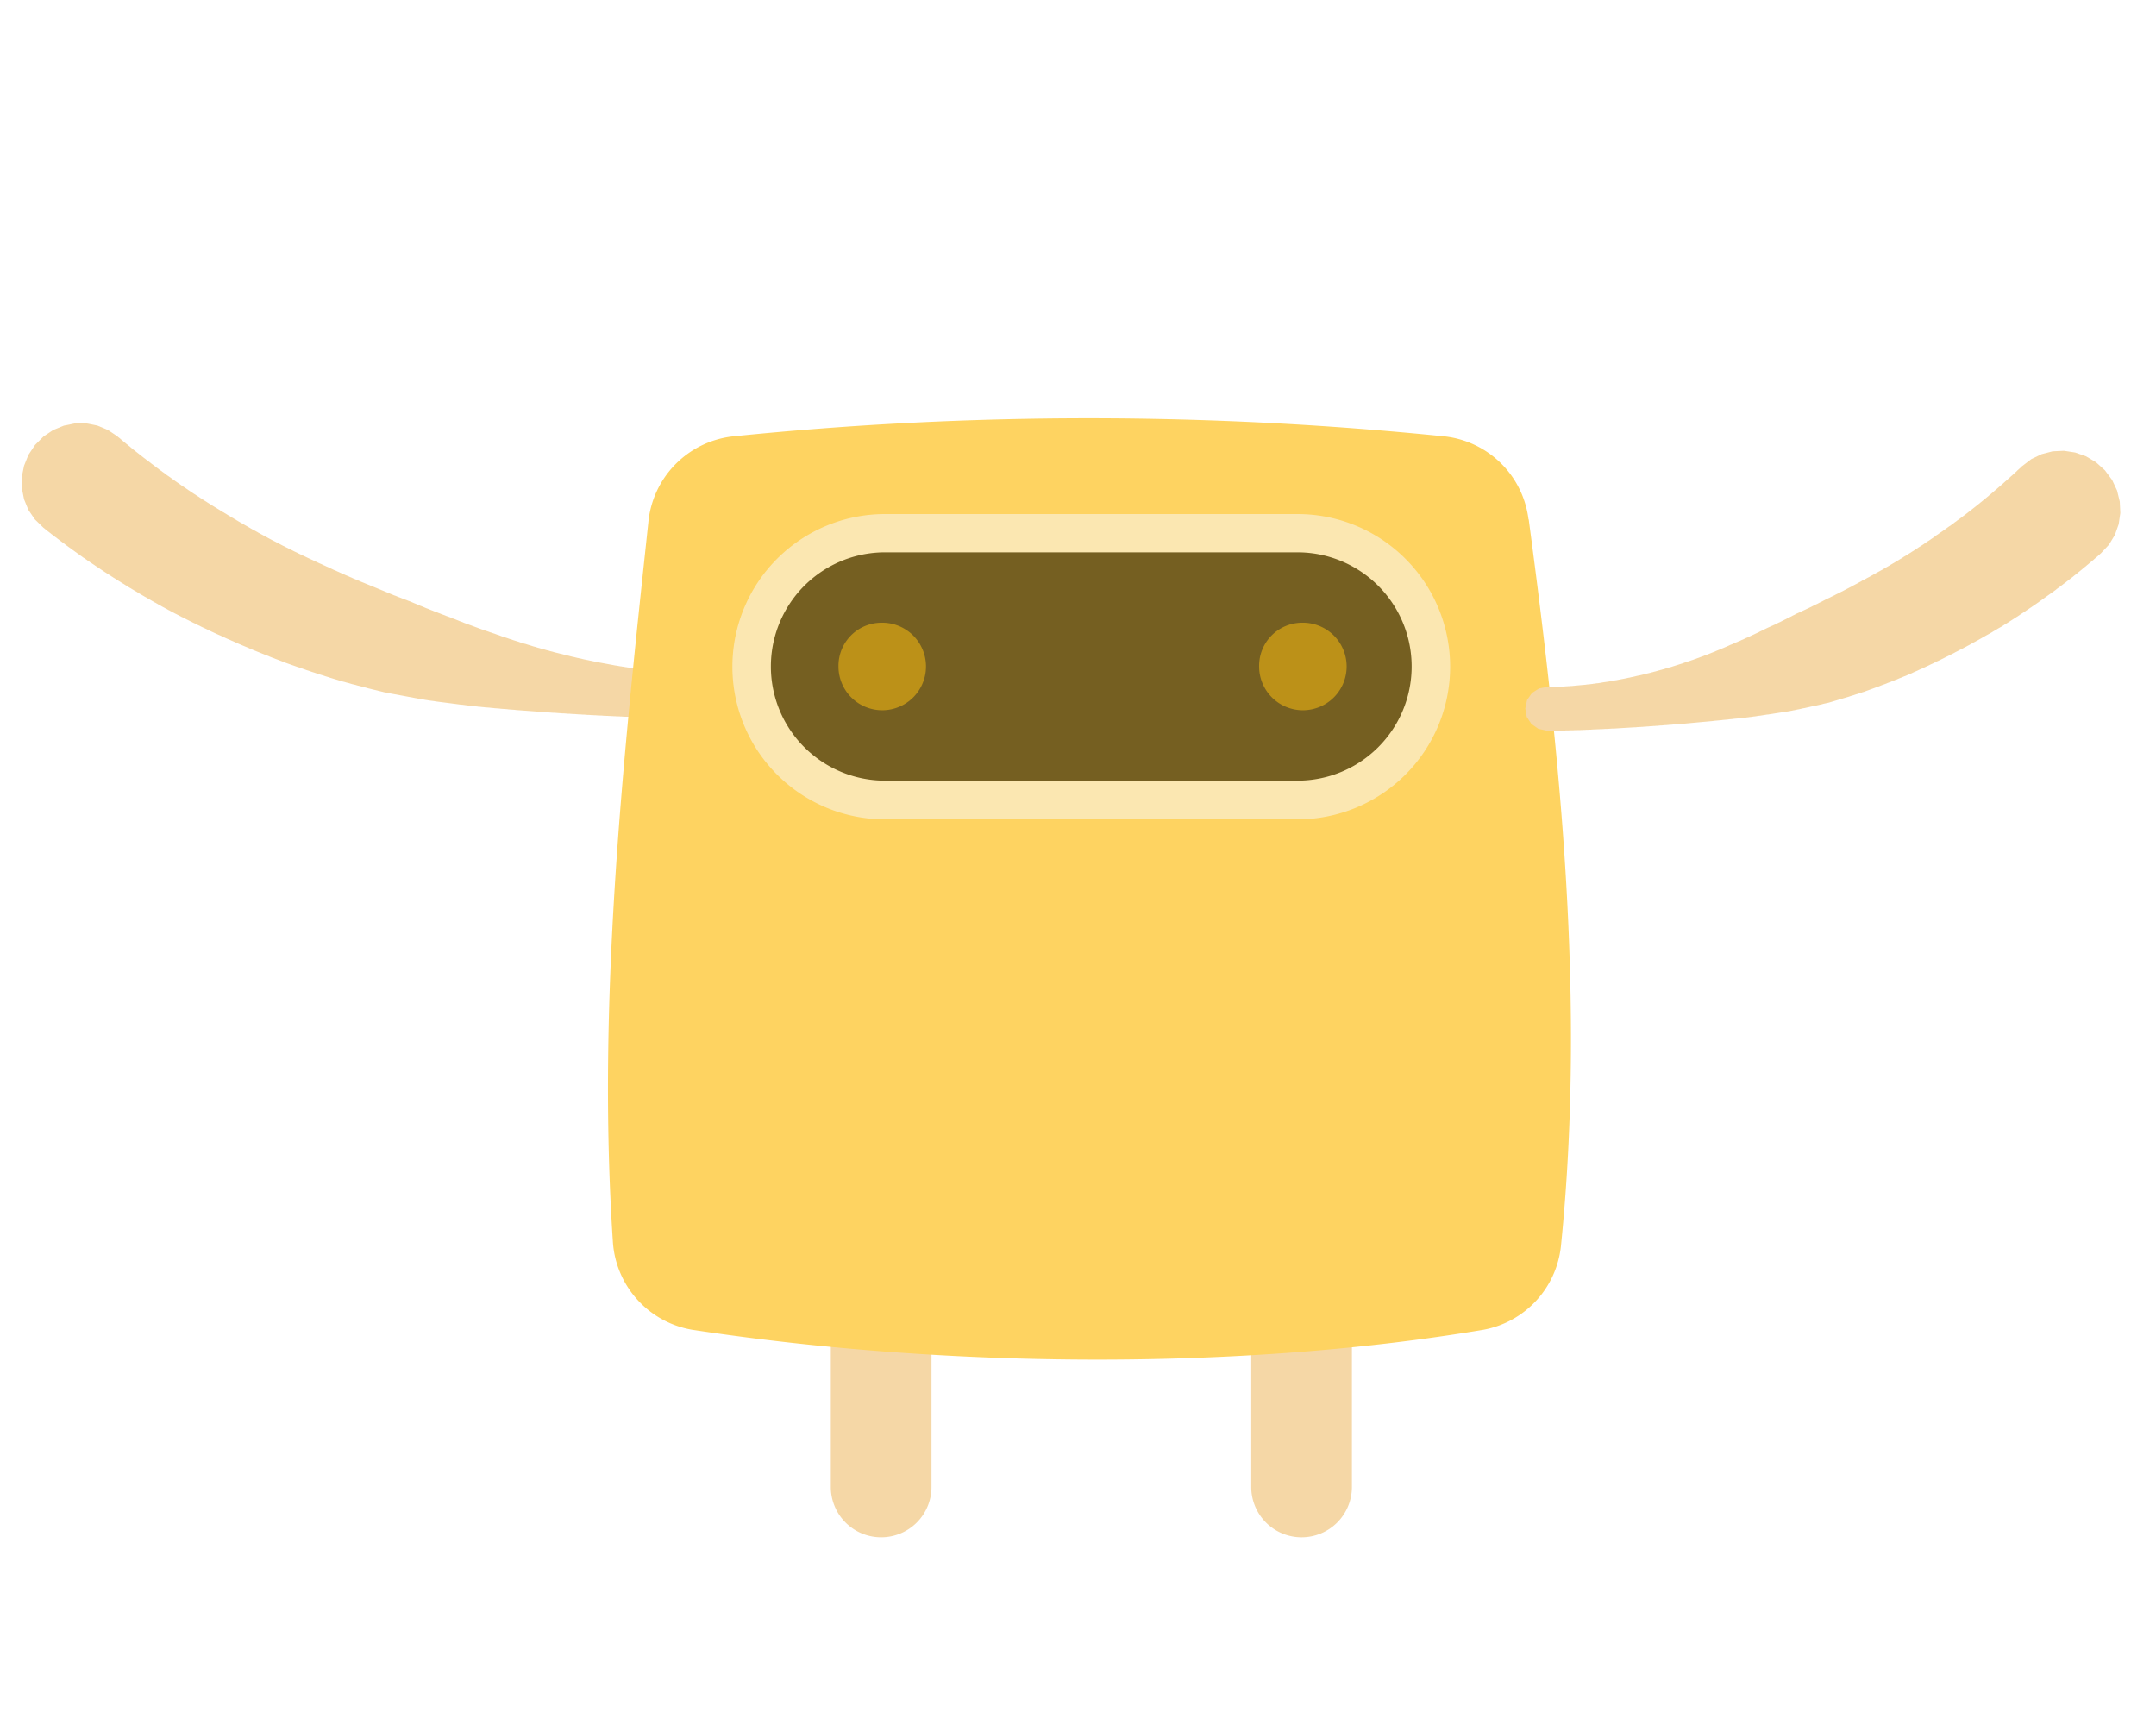 <svg id="图层_1" data-name="图层 1" xmlns="http://www.w3.org/2000/svg" viewBox="0 0 200 160">
  <defs>
    <style>
      .cls-1, .cls-2 {
        fill: #f5d7a6;
      }

      .cls-1, .cls-3, .cls-4, .cls-6 {
        fill-rule: evenodd;
      }

      .cls-3 {
        fill: #fed361;
      }

      .cls-4 {
        fill: #755f21;
      }

      .cls-5 {
        fill: #fbe7b1;
      }

      .cls-6 {
        fill: #bc9118;
      }
    </style>
  </defs>
  <title>mcookie人物V2</title>
  <g>
    <polygon class="cls-1" points="9.03 39.47 10.01 39.88 10.92 40.49 10.92 40.5 10.99 40.56 11.06 40.61 11.13 40.67 11.2 40.73 11.27 40.79 11.34 40.84 11.4 40.9 11.47 40.96 11.54 41.02 11.61 41.07 11.68 41.13 11.75 41.19 11.82 41.24 11.89 41.3 11.96 41.36 12.03 41.41 12.1 41.47 12.16 41.53 12.23 41.58 12.3 41.64 12.37 41.7 12.44 41.75 12.51 41.81 12.58 41.86 12.65 41.92 12.72 41.97 12.79 42.03 12.86 42.08 12.93 42.14 13 42.19 13.07 42.25 13.14 42.3 13.21 42.36 13.28 42.41 13.35 42.47 13.42 42.52 13.49 42.57 13.56 42.63 13.63 42.68 13.71 42.74 13.77 42.78 13.78 42.79 13.85 42.84 13.92 42.9 13.99 42.95 14.06 43.01 14.13 43.06 14.2 43.11 14.27 43.17 14.34 43.22 14.41 43.27 14.48 43.33 14.55 43.38 14.62 43.43 14.69 43.48 14.76 43.54 14.83 43.59 14.9 43.64 14.98 43.69 15.05 43.75 15.12 43.8 15.19 43.85 15.26 43.9 15.33 43.95 15.4 44.01 15.47 44.06 15.54 44.11 15.62 44.16 15.69 44.21 15.76 44.26 15.83 44.31 15.9 44.36 15.97 44.41 16.05 44.47 16.12 44.52 16.19 44.57 16.26 44.62 16.33 44.67 16.4 44.72 16.48 44.77 16.55 44.82 16.62 44.87 16.69 44.92 16.76 44.97 16.83 45.02 16.91 45.07 16.98 45.12 17.05 45.16 17.12 45.21 17.2 45.26 17.27 45.31 17.34 45.36 17.41 45.41 17.48 45.46 17.56 45.51 17.63 45.56 17.7 45.6 17.77 45.65 17.84 45.7 17.92 45.75 17.99 45.8 18.06 45.84 18.14 45.89 18.21 45.94 18.28 45.99 18.35 46.03 18.43 46.08 18.5 46.13 18.57 46.18 18.64 46.22 18.72 46.27 18.79 46.32 18.86 46.36 18.94 46.41 19.01 46.46 19.08 46.5 19.16 46.55 19.23 46.6 19.3 46.64 19.37 46.69 19.45 46.73 19.52 46.78 19.59 46.83 19.67 46.87 19.74 46.92 19.81 46.96 19.89 47.01 19.96 47.05 20.03 47.1 20.11 47.14 20.18 47.19 20.25 47.23 20.33 47.28 20.4 47.32 20.47 47.37 20.55 47.41 20.62 47.46 20.69 47.5 20.77 47.54 20.84 47.59 20.91 47.63 20.97 47.66 20.99 47.68 21.06 47.72 21.13 47.77 21.21 47.81 21.28 47.85 21.35 47.9 21.43 47.94 21.5 47.99 21.57 48.03 21.65 48.07 21.72 48.12 21.79 48.16 21.87 48.2 21.94 48.25 22.01 48.29 22.09 48.34 22.16 48.38 22.23 48.42 22.31 48.47 22.38 48.51 22.46 48.55 22.53 48.59 22.6 48.63 22.68 48.68 22.75 48.72 22.82 48.76 22.9 48.8 22.97 48.85 23.05 48.89 23.12 48.93 23.19 48.97 23.27 49.02 23.34 49.06 23.41 49.1 23.49 49.14 23.56 49.18 23.64 49.22 23.71 49.26 23.78 49.3 23.86 49.34 23.93 49.39 24.01 49.43 24.08 49.47 24.15 49.51 24.23 49.55 24.3 49.59 24.45 49.67 24.6 49.75 24.75 49.83 24.89 49.91 25.04 49.99 25.19 50.07 25.34 50.15 25.49 50.22 25.64 50.3 25.79 50.38 25.93 50.45 26.08 50.53 26.23 50.61 26.38 50.68 26.53 50.76 26.68 50.83 26.83 50.91 26.98 50.98 27.12 51.05 27.27 51.13 27.42 51.2 27.57 51.27 27.72 51.35 27.87 51.42 28.02 51.49 28.17 51.56 28.32 51.63 28.46 51.7 28.61 51.77 28.76 51.84 28.91 51.91 29.06 51.98 29.21 52.05 29.36 52.12 29.51 52.19 29.66 52.26 29.81 52.32 29.95 52.39 30.1 52.46 30.16 52.48 30.25 52.53 30.4 52.59 30.55 52.66 30.7 52.73 30.84 52.8 30.99 52.87 31.14 52.93 31.29 53 31.43 53.06 31.58 53.13 31.73 53.2 31.88 53.26 32.03 53.33 32.17 53.39 32.32 53.45 32.47 53.52 32.62 53.58 32.76 53.65 32.91 53.71 33.06 53.77 33.21 53.83 33.35 53.89 33.5 53.96 33.65 54.02 33.8 54.08 33.94 54.14 34.09 54.2 34.24 54.26 34.38 54.32 34.5 54.36 34.53 54.38 34.68 54.44 34.82 54.5 34.97 54.56 35.11 54.62 35.26 54.68 35.4 54.74 35.55 54.8 35.69 54.86 35.84 54.92 35.98 54.98 36.13 55.04 36.27 55.1 36.42 55.16 36.56 55.22 36.71 55.27 36.85 55.33 37 55.39 37.14 55.44 37.29 55.5 37.43 55.55 37.58 55.61 37.72 55.66 37.86 55.72 38.01 55.77 38.05 55.79 38.15 55.83 38.29 55.89 38.43 55.95 38.58 56.01 38.72 56.07 38.86 56.13 39 56.19 39.14 56.24 39.28 56.3 39.42 56.36 39.56 56.42 39.7 56.47 39.85 56.53 39.99 56.59 40.13 56.64 40.27 56.7 40.41 56.75 40.55 56.8 40.69 56.86 40.83 56.91 40.97 56.97 41.11 57.02 41.25 57.07 41.39 57.13 41.53 57.18 41.67 57.23 41.81 57.28 41.81 57.28 41.94 57.34 42.08 57.39 42.22 57.44 42.36 57.5 42.49 57.55 42.63 57.61 42.77 57.66 42.91 57.71 43.04 57.77 43.18 57.82 43.32 57.87 43.45 57.92 43.59 57.97 43.73 58.02 43.86 58.07 44 58.12 44.13 58.17 44.27 58.22 44.4 58.27 44.54 58.32 44.67 58.37 44.81 58.41 44.94 58.46 45.08 58.51 45.21 58.55 45.35 58.6 45.48 58.65 45.62 58.69 45.75 58.74 45.85 58.77 45.88 58.78 46.01 58.83 46.15 58.88 46.28 58.92 46.41 58.97 46.54 59.02 46.67 59.06 46.81 59.1 46.94 59.15 47.07 59.19 47.2 59.24 47.33 59.28 47.46 59.32 47.59 59.37 47.72 59.41 47.85 59.45 47.98 59.49 48.11 59.53 48.24 59.58 48.37 59.62 48.5 59.66 48.63 59.7 48.76 59.73 48.88 59.77 49.01 59.81 49.14 59.85 49.27 59.89 49.39 59.93 49.52 59.97 49.65 60 49.77 60.04 49.9 60.08 50.02 60.11 50.15 60.15 50.27 60.18 50.4 60.22 50.52 60.25 50.65 60.29 50.77 60.32 50.9 60.35 51.02 60.39 51.14 60.42 51.27 60.45 51.39 60.49 51.51 60.52 51.63 60.55 51.76 60.58 51.88 60.61 52 60.64 52.12 60.67 52.24 60.7 52.36 60.73 52.48 60.76 52.6 60.79 52.72 60.82 52.84 60.85 52.96 60.88 53.08 60.91 53.19 60.93 53.31 60.96 53.43 60.99 53.55 61.02 53.66 61.04 53.78 61.07 53.9 61.09 54.01 61.12 54.13 61.15 54.22 61.17 54.24 61.17 54.36 61.2 54.47 61.22 54.58 61.24 54.7 61.27 54.81 61.29 54.92 61.31 55.04 61.34 55.15 61.36 55.26 61.38 55.37 61.41 55.48 61.43 55.59 61.45 55.7 61.47 55.81 61.49 55.92 61.51 56.03 61.53 56.14 61.55 56.25 61.57 56.36 61.59 56.46 61.61 56.57 61.63 56.68 61.65 56.78 61.67 56.89 61.69 56.99 61.71 57.1 61.73 57.2 61.74 57.31 61.76 57.41 61.78 57.52 61.8 57.62 61.81 57.72 61.83 57.82 61.84 57.92 61.86 58.03 61.88 58.13 61.89 58.23 61.91 58.33 61.92 58.43 61.94 58.53 61.95 58.62 61.97 58.72 61.98 58.82 62 58.92 62.01 59.01 62.02 59.11 62.04 59.2 62.05 59.3 62.07 59.49 62.09 59.68 62.12 59.86 62.14 60.05 62.16 60.23 62.19 60.41 62.21 60.59 62.23 60.76 62.25 60.94 62.27 61.11 62.29 61.28 62.31 61.44 62.33 61.61 62.34 61.77 62.36 61.84 62.37 61.93 62.38 62.09 62.39 62.25 62.4 62.41 62.41 62.56 62.43 62.71 62.44 62.86 62.45 63 62.46 63.15 62.47 63.29 62.48 63.43 62.49 63.56 62.5 63.7 62.51 63.83 62.52 63.96 62.52 64.09 62.53 64.22 62.54 64.34 62.54 64.46 62.55 64.58 62.55 64.69 62.56 64.81 62.57 64.88 62.57 64.92 62.57 65.02 62.57 65.13 62.58 65.23 62.58 65.33 62.58 65.43 62.59 65.53 62.59 65.62 62.59 65.71 62.59 65.8 62.59 65.88 62.6 65.97 62.6 66.05 62.6 66.12 62.6 66.13 62.6 66.2 62.6 66.27 62.6 66.34 62.6 66.4 62.6 66.47 62.6 66.59 62.6 66.69 62.6 66.79 62.6 66.88 62.6 66.95 62.6 67.01 62.59 67.06 62.59 67.1 62.59 67.12 62.59 67.14 62.59 67.94 62.73 68.59 63.15 69.05 63.78 69.23 64.56 69.23 64.57 69.09 65.36 68.68 66.02 68.04 66.47 67.26 66.65 67.26 66.65 67.23 66.66 67.2 66.66 67.15 66.66 67.09 66.66 67.02 66.66 66.93 66.66 66.84 66.66 66.73 66.66 66.61 66.67 66.48 66.67 66.41 66.67 66.34 66.67 66.26 66.67 66.19 66.67 66.12 66.67 66.11 66.67 66.02 66.67 65.94 66.67 65.85 66.67 65.76 66.67 65.66 66.67 65.57 66.67 65.47 66.67 65.37 66.67 65.26 66.66 65.16 66.66 65.05 66.66 64.94 66.66 64.82 66.66 64.79 66.66 64.7 66.66 64.58 66.66 64.46 66.66 64.34 66.66 64.21 66.65 64.08 66.65 63.95 66.65 63.81 66.65 63.68 66.65 63.54 66.64 63.4 66.64 63.25 66.64 63.1 66.64 62.96 66.63 62.8 66.63 62.65 66.63 62.5 66.62 62.34 66.62 62.18 66.61 62.02 66.61 61.85 66.6 61.68 66.6 61.58 66.59 61.51 66.59 61.34 66.59 61.17 66.58 60.99 66.58 60.81 66.58 60.63 66.57 60.45 66.56 60.27 66.56 60.08 66.55 59.89 66.55 59.7 66.54 59.51 66.53 59.31 66.53 59.12 66.52 58.92 66.51 58.82 66.51 58.72 66.5 58.61 66.5 58.51 66.5 58.41 66.49 58.31 66.49 58.2 66.48 58.1 66.48 57.99 66.48 57.89 66.47 57.78 66.47 57.68 66.46 57.57 66.46 57.47 66.45 57.36 66.45 57.25 66.44 57.14 66.44 57.03 66.43 56.92 66.43 56.81 66.42 56.7 66.42 56.59 66.41 56.48 66.41 56.37 66.4 56.26 66.4 56.15 66.39 56.03 66.39 55.92 66.38 55.81 66.37 55.69 66.37 55.58 66.36 55.46 66.36 55.34 66.35 55.23 66.34 55.11 66.34 54.99 66.33 54.88 66.33 54.76 66.32 54.64 66.31 54.52 66.31 54.4 66.3 54.28 66.29 54.16 66.28 54.04 66.28 53.92 66.27 53.8 66.26 53.68 66.26 53.55 66.25 53.53 66.25 53.43 66.24 53.31 66.23 53.18 66.23 53.06 66.22 52.93 66.21 52.81 66.2 52.68 66.2 52.56 66.19 52.43 66.18 52.3 66.17 52.18 66.17 52.05 66.16 51.92 66.15 51.79 66.14 51.66 66.13 51.53 66.12 51.4 66.11 51.27 66.11 51.14 66.1 51.01 66.09 50.88 66.08 50.75 66.07 50.62 66.06 50.48 66.05 50.35 66.04 50.22 66.03 50.08 66.02 49.95 66.01 49.81 66 49.68 65.99 49.54 65.98 49.41 65.97 49.27 65.96 49.13 65.95 49 65.94 48.86 65.93 48.72 65.92 48.58 65.91 48.44 65.9 48.3 65.89 48.16 65.88 48.02 65.87 47.88 65.86 47.74 65.84 47.6 65.83 47.46 65.82 47.32 65.81 47.18 65.8 47.04 65.78 46.89 65.77 46.75 65.76 46.61 65.75 46.46 65.74 46.32 65.72 46.17 65.71 46.03 65.7 45.88 65.69 45.73 65.67 45.59 65.66 45.44 65.64 45.3 65.63 45.15 65.62 45 65.61 44.85 65.59 44.7 65.58 44.55 65.56 44.41 65.55 44.37 65.55 44.26 65.53 44.11 65.52 43.96 65.5 43.81 65.48 43.66 65.46 43.51 65.45 43.36 65.43 43.2 65.41 43.05 65.39 42.9 65.37 42.75 65.36 42.59 65.34 42.44 65.32 42.29 65.3 42.13 65.28 41.98 65.26 41.83 65.24 41.67 65.22 41.52 65.2 41.36 65.18 41.21 65.16 41.05 65.14 40.89 65.12 40.74 65.1 40.58 65.08 40.42 65.06 40.27 65.03 40.11 65.01 39.95 64.99 39.79 64.97 39.79 64.97 39.63 64.94 39.48 64.92 39.32 64.89 39.16 64.86 39 64.83 38.84 64.81 38.68 64.78 38.52 64.75 38.36 64.72 38.2 64.69 38.04 64.66 37.88 64.63 37.72 64.6 37.56 64.57 37.4 64.54 37.24 64.51 37.07 64.48 36.91 64.45 36.75 64.42 36.59 64.39 36.42 64.36 36.26 64.33 36.1 64.3 35.93 64.26 35.77 64.23 35.6 64.2 35.49 64.17 35.44 64.16 35.28 64.12 35.11 64.08 34.95 64.04 34.79 64 34.62 63.96 34.46 63.92 34.3 63.88 34.13 63.84 33.97 63.79 33.8 63.75 33.64 63.71 33.47 63.66 33.31 63.62 33.14 63.58 32.98 63.53 32.81 63.49 32.64 63.45 32.48 63.4 32.31 63.35 32.14 63.31 31.98 63.26 31.81 63.22 31.64 63.17 31.48 63.12 31.44 63.11 31.31 63.07 31.14 63.02 30.97 62.97 30.81 62.92 30.64 62.87 30.47 62.81 30.3 62.76 30.14 62.71 29.97 62.65 29.8 62.6 29.63 62.55 29.47 62.49 29.3 62.44 29.13 62.38 28.96 62.33 28.79 62.27 28.62 62.21 28.45 62.16 28.29 62.1 28.12 62.04 27.95 61.98 27.78 61.92 27.61 61.87 27.44 61.81 27.27 61.75 27.1 61.69 26.93 61.63 26.76 61.57 26.59 61.51 26.48 61.47 26.42 61.44 26.25 61.38 26.08 61.31 25.91 61.25 25.74 61.18 25.57 61.12 25.4 61.05 25.23 60.99 25.06 60.92 24.89 60.85 24.72 60.78 24.55 60.72 24.38 60.65 24.21 60.58 24.04 60.51 23.86 60.44 23.69 60.37 23.52 60.3 23.35 60.23 23.18 60.16 23.01 60.08 22.84 60.01 22.67 59.94 22.5 59.87 22.32 59.79 22.15 59.72 21.98 59.64 21.81 59.57 21.64 59.49 21.47 59.42 21.3 59.34 21.13 59.27 20.95 59.19 20.78 59.11 20.61 59.03 20.44 58.95 20.27 58.88 20.09 58.8 19.92 58.72 19.75 58.64 19.66 58.6 19.58 58.56 19.49 58.52 19.41 58.48 19.32 58.44 19.23 58.39 19.15 58.35 19.06 58.31 18.98 58.27 18.89 58.23 18.8 58.19 18.72 58.15 18.63 58.11 18.55 58.06 18.46 58.02 18.37 57.98 18.29 57.94 18.2 57.9 18.12 57.85 18.03 57.81 17.94 57.77 17.86 57.73 17.77 57.68 17.69 57.64 17.6 57.6 17.51 57.55 17.43 57.51 17.34 57.47 17.25 57.42 17.17 57.38 17.08 57.34 17 57.29 16.91 57.25 16.82 57.21 16.74 57.16 16.65 57.12 16.57 57.07 16.48 57.03 16.39 56.98 16.31 56.94 16.22 56.9 16.14 56.85 16.05 56.81 15.96 56.76 15.88 56.72 15.86 56.7 15.79 56.67 15.71 56.62 15.62 56.58 15.54 56.53 15.45 56.48 15.37 56.44 15.28 56.39 15.19 56.34 15.11 56.3 15.02 56.25 14.94 56.2 14.85 56.15 14.77 56.11 14.68 56.06 14.6 56.01 14.51 55.96 14.43 55.91 14.34 55.87 14.26 55.82 14.17 55.77 14.08 55.72 14 55.67 13.91 55.62 13.83 55.57 13.74 55.52 13.66 55.48 13.57 55.42 13.49 55.38 13.4 55.33 13.32 55.28 13.23 55.23 13.15 55.18 13.06 55.13 12.98 55.08 12.89 55.03 12.8 54.98 12.72 54.92 12.63 54.87 12.55 54.82 12.46 54.77 12.38 54.72 12.29 54.67 12.21 54.62 12.13 54.57 12.04 54.52 11.95 54.47 11.87 54.41 11.79 54.36 11.7 54.31 11.62 54.26 11.53 54.2 11.45 54.15 11.36 54.1 11.28 54.05 11.19 53.99 11.11 53.94 11.02 53.89 10.94 53.83 10.85 53.78 10.77 53.73 10.68 53.67 10.6 53.62 10.51 53.57 10.43 53.51 10.34 53.46 10.26 53.4 10.17 53.35 10.09 53.29 10.01 53.24 9.92 53.19 9.84 53.13 9.75 53.08 9.67 53.02 9.58 52.97 9.5 52.91 9.41 52.85 9.33 52.8 9.25 52.74 9.16 52.69 9.08 52.63 8.99 52.57 8.91 52.52 8.82 52.46 8.74 52.4 8.66 52.35 8.57 52.29 8.49 52.23 8.4 52.18 8.32 52.12 8.24 52.06 8.15 52.01 8.07 51.95 7.99 51.89 7.9 51.83 7.82 51.77 7.73 51.72 7.65 51.66 7.57 51.6 7.48 51.54 7.4 51.48 7.39 51.47 7.32 51.42 7.23 51.36 7.15 51.3 7.07 51.24 6.98 51.18 6.9 51.12 6.82 51.06 6.73 51 6.65 50.94 6.57 50.88 6.49 50.82 6.4 50.76 6.32 50.7 6.24 50.64 6.15 50.58 6.07 50.52 5.99 50.45 5.91 50.39 5.82 50.33 5.74 50.27 5.66 50.21 5.57 50.14 5.49 50.08 5.41 50.02 5.33 49.96 5.25 49.89 5.16 49.83 5.08 49.77 5 49.7 4.92 49.64 4.83 49.58 4.75 49.52 4.67 49.45 4.59 49.39 4.5 49.32 4.42 49.26 4.34 49.2 4.26 49.13 4.18 49.07 4.1 49 4.02 48.94 4.02 48.94 3.23 48.17 2.63 47.29 2.23 46.31 2.03 45.29 2.02 44.24 2.23 43.2 2.63 42.2 3.25 41.27 3.25 41.27 4.04 40.48 4.94 39.88 5.92 39.48 6.95 39.27 8 39.27 9.03 39.47 9.03 39.47"/>
    <path class="cls-2" d="M120.74,142.59a4.67,4.67,0,0,1-4.67-4.67V87.84a4.67,4.67,0,1,1,9.34,0v50.08A4.67,4.67,0,0,1,120.74,142.59Zm-39,0a4.67,4.67,0,0,1-4.67-4.67V87.84a4.67,4.67,0,0,1,9.34,0v50.08A4.67,4.67,0,0,1,81.72,142.59Z"/>
    <path class="cls-3" d="M141.79,48.17a8.83,8.83,0,0,0-7.74-7.69,325.4,325.4,0,0,0-66.12,0,8.87,8.87,0,0,0-7.79,8c-2.4,22.37-4.75,44.59-3.29,66.65a8.86,8.86,0,0,0,7.36,8.21c24,3.64,51.06,3.75,73.4,0a8.84,8.84,0,0,0,7.2-7.87c2.26-22.43,0-44.86-3-67.29Z"/>
    <polygon class="cls-1" points="192.5 41.97 193.5 42.32 194.43 42.87 195.26 43.62 195.26 43.62 195.93 44.52 196.39 45.5 196.64 46.53 196.69 47.58 196.54 48.62 196.19 49.61 195.64 50.52 194.89 51.32 194.89 51.32 194.82 51.38 194.76 51.44 194.69 51.5 194.62 51.56 194.56 51.62 194.49 51.67 194.42 51.73 194.35 51.79 194.28 51.85 194.22 51.91 194.15 51.97 194.08 52.02 194.01 52.08 193.94 52.14 193.88 52.2 193.81 52.25 193.74 52.31 193.67 52.37 193.6 52.42 193.54 52.48 193.47 52.54 193.4 52.59 193.33 52.65 193.26 52.71 193.19 52.76 193.13 52.82 193.06 52.87 192.99 52.93 192.92 52.99 192.85 53.04 192.78 53.1 192.72 53.15 192.65 53.21 192.58 53.26 192.51 53.32 192.44 53.37 192.37 53.43 192.31 53.48 192.24 53.54 192.23 53.54 192.17 53.59 192.1 53.64 192.03 53.7 191.96 53.75 191.89 53.8 191.82 53.86 191.75 53.91 191.69 53.96 191.62 54.02 191.55 54.07 191.48 54.12 191.41 54.17 191.34 54.23 191.27 54.28 191.2 54.33 191.13 54.38 191.06 54.44 190.99 54.49 190.92 54.54 190.85 54.59 190.78 54.64 190.72 54.7 190.65 54.75 190.58 54.8 190.51 54.85 190.44 54.9 190.37 54.95 190.3 55 190.23 55.05 190.16 55.1 190.09 55.15 190.02 55.2 189.95 55.25 189.88 55.3 189.81 55.35 189.74 55.4 189.67 55.45 189.6 55.5 189.53 55.55 189.46 55.6 189.39 55.65 189.32 55.7 189.25 55.75 189.18 55.8 189.12 55.85 189.04 55.9 188.97 55.95 188.84 56.04 188.7 56.14 188.56 56.23 188.42 56.33 188.28 56.42 188.14 56.52 188 56.61 187.86 56.71 187.72 56.8 187.58 56.89 187.44 56.98 187.3 57.08 187.16 57.17 187.02 57.26 186.88 57.35 186.74 57.44 186.6 57.53 186.46 57.62 186.32 57.71 186.18 57.8 186.04 57.88 185.9 57.97 185.76 58.06 185.62 58.15 185.49 58.22 185.47 58.23 185.33 58.31 185.19 58.4 185.05 58.48 184.91 58.56 184.77 58.65 184.63 58.73 184.49 58.81 184.34 58.89 184.2 58.97 184.06 59.05 183.92 59.13 183.78 59.21 183.64 59.29 183.5 59.37 183.35 59.45 183.21 59.53 183.07 59.6 182.93 59.68 182.79 59.76 182.65 59.84 182.51 59.91 182.37 59.99 182.23 60.06 182.09 60.14 181.94 60.21 181.8 60.28 181.66 60.36 181.52 60.43 181.38 60.5 181.24 60.58 181.1 60.65 180.96 60.72 180.82 60.79 180.68 60.86 180.54 60.93 180.4 61 180.26 61.07 180.12 61.14 179.98 61.21 179.84 61.28 179.7 61.34 179.56 61.41 179.42 61.48 179.28 61.55 179.14 61.61 179 61.68 178.86 61.75 178.72 61.81 178.58 61.88 178.44 61.94 178.3 62.01 178.16 62.07 178.02 62.13 177.88 62.2 177.74 62.26 177.6 62.32 177.47 62.38 177.33 62.45 177.19 62.51 177.05 62.57 176.95 62.61 176.91 62.63 176.77 62.69 176.63 62.74 176.49 62.8 176.35 62.86 176.21 62.91 176.07 62.97 175.94 63.03 175.79 63.08 175.66 63.14 175.52 63.19 175.38 63.25 175.24 63.3 175.1 63.35 174.97 63.41 174.83 63.46 174.69 63.51 174.55 63.56 174.41 63.62 174.28 63.67 174.14 63.72 174 63.77 173.87 63.82 173.73 63.87 173.59 63.92 173.45 63.97 173.32 64.02 173.18 64.07 173.04 64.12 172.92 64.17 172.91 64.17 172.77 64.21 172.63 64.26 172.5 64.3 172.36 64.35 172.22 64.39 172.09 64.43 171.95 64.48 171.81 64.52 171.68 64.56 171.54 64.61 171.41 64.65 171.27 64.69 171.14 64.73 171 64.77 170.87 64.81 170.73 64.85 170.6 64.89 170.46 64.93 170.33 64.97 170.19 65.01 170.06 65.05 169.93 65.09 169.79 65.13 169.66 65.17 169.61 65.18 169.53 65.2 169.39 65.23 169.25 65.26 169.12 65.29 168.99 65.33 168.85 65.36 168.72 65.39 168.58 65.42 168.45 65.45 168.32 65.48 168.18 65.5 168.05 65.53 167.92 65.56 167.79 65.59 167.65 65.62 167.52 65.65 167.39 65.68 167.26 65.7 167.13 65.73 167 65.76 166.87 65.79 166.74 65.81 166.61 65.84 166.48 65.87 166.35 65.89 166.22 65.92 166.09 65.94 166.08 65.95 165.96 65.97 165.83 65.99 165.7 66.01 165.57 66.03 165.44 66.05 165.31 66.07 165.18 66.09 165.05 66.11 164.93 66.13 164.8 66.15 164.67 66.17 164.54 66.19 164.42 66.21 164.29 66.23 164.16 66.25 164.04 66.27 163.91 66.28 163.79 66.3 163.66 66.32 163.54 66.34 163.41 66.36 163.29 66.38 163.16 66.39 163.04 66.41 162.92 66.43 162.79 66.45 162.67 66.46 162.55 66.48 162.43 66.5 162.32 66.51 162.3 66.51 162.18 66.53 162.06 66.54 161.94 66.56 161.82 66.57 161.7 66.58 161.57 66.6 161.46 66.61 161.34 66.62 161.22 66.64 161.09 66.65 160.98 66.66 160.86 66.67 160.74 66.69 160.62 66.7 160.5 66.71 160.39 66.72 160.27 66.74 160.15 66.75 160.03 66.76 159.92 66.77 159.8 66.78 159.69 66.8 159.57 66.81 159.46 66.82 159.34 66.83 159.23 66.84 159.11 66.85 159 66.86 158.89 66.88 158.77 66.89 158.66 66.9 158.55 66.91 158.44 66.92 158.33 66.93 158.22 66.94 158.1 66.95 157.99 66.96 157.88 66.97 157.77 66.98 157.66 66.99 157.55 67 157.44 67.01 157.34 67.02 157.23 67.03 157.12 67.04 157.01 67.05 156.91 67.06 156.8 67.07 156.69 67.08 156.59 67.09 156.48 67.1 156.38 67.11 156.27 67.12 156.16 67.13 156.06 67.13 155.96 67.14 155.85 67.15 155.75 67.16 155.65 67.17 155.54 67.18 155.44 67.19 155.34 67.19 155.24 67.2 155.14 67.21 155.04 67.22 154.94 67.22 154.84 67.23 154.77 67.24 154.74 67.24 154.64 67.25 154.54 67.26 154.44 67.26 154.34 67.27 154.24 67.28 154.15 67.29 154.05 67.29 153.95 67.3 153.85 67.31 153.76 67.32 153.66 67.32 153.57 67.33 153.47 67.34 153.38 67.34 153.28 67.35 153.19 67.36 153.1 67.36 153 67.37 152.91 67.38 152.82 67.38 152.73 67.39 152.63 67.4 152.54 67.4 152.45 67.41 152.36 67.42 152.27 67.42 152.18 67.43 152.09 67.43 152 67.44 151.91 67.44 151.83 67.45 151.74 67.46 151.65 67.46 151.48 67.47 151.31 67.48 151.14 67.49 150.97 67.5 150.8 67.51 150.63 67.52 150.47 67.53 150.31 67.54 150.15 67.55 149.99 67.56 149.83 67.57 149.68 67.58 149.52 67.58 149.37 67.59 149.22 67.6 149.07 67.61 148.92 67.61 148.78 67.62 148.63 67.63 148.49 67.63 148.35 67.64 148.21 67.64 148.17 67.65 148.07 67.65 147.94 67.66 147.81 67.66 147.68 67.67 147.55 67.68 147.42 67.68 147.29 67.69 147.17 67.69 147.04 67.7 146.93 67.7 146.81 67.71 146.69 67.71 146.57 67.72 146.46 67.72 146.35 67.72 146.24 67.73 146.13 67.73 146.03 67.73 145.93 67.74 145.82 67.74 145.73 67.74 145.63 67.74 145.53 67.75 145.53 67.75 145.44 67.75 145.35 67.75 145.26 67.75 145.17 67.76 145.09 67.76 145 67.76 144.92 67.76 144.84 67.76 144.77 67.77 144.69 67.77 144.62 67.77 144.55 67.77 144.48 67.77 144.44 67.77 144.41 67.77 144.35 67.77 144.29 67.77 144.23 67.77 144.11 67.77 144.01 67.78 143.91 67.78 143.83 67.78 143.75 67.78 143.68 67.78 143.63 67.78 143.58 67.78 143.54 67.77 143.51 67.77 143.48 67.77 143.48 67.77 142.7 67.6 142.06 67.15 141.63 66.5 141.49 65.71 141.49 65.71 141.66 64.92 142.11 64.28 142.76 63.86 143.55 63.71 143.55 63.71 143.57 63.71 143.59 63.71 143.61 63.71 143.65 63.71 143.7 63.71 143.75 63.71 143.82 63.71 143.89 63.71 143.97 63.71 144.06 63.71 144.16 63.71 144.22 63.71 144.27 63.71 144.33 63.7 144.35 63.7 144.39 63.7 144.45 63.7 144.52 63.7 144.58 63.7 144.65 63.69 144.72 63.69 144.79 63.69 144.87 63.68 144.94 63.68 145.02 63.68 145.1 63.67 145.18 63.67 145.27 63.66 145.35 63.66 145.44 63.65 145.53 63.65 145.62 63.64 145.72 63.63 145.81 63.63 145.91 63.62 146.01 63.61 146.11 63.6 146.22 63.59 146.32 63.58 146.43 63.57 146.54 63.56 146.65 63.55 146.76 63.54 146.87 63.53 146.99 63.52 147.1 63.51 147.22 63.49 147.35 63.48 147.47 63.47 147.59 63.45 147.72 63.44 147.8 63.42 147.85 63.42 147.97 63.4 148.11 63.38 148.24 63.37 148.37 63.35 148.51 63.33 148.65 63.3 148.78 63.28 148.93 63.26 149.07 63.24 149.21 63.22 149.35 63.19 149.5 63.17 149.65 63.14 149.8 63.11 149.95 63.09 150.1 63.06 150.25 63.03 150.41 63 150.57 62.97 150.72 62.94 150.88 62.91 151.04 62.87 151.12 62.86 151.21 62.84 151.29 62.82 151.37 62.8 151.45 62.79 151.53 62.77 151.62 62.75 151.7 62.73 151.78 62.71 151.86 62.69 151.95 62.67 152.03 62.66 152.12 62.64 152.2 62.62 152.29 62.6 152.37 62.58 152.46 62.56 152.54 62.53 152.63 62.51 152.72 62.49 152.81 62.47 152.89 62.45 152.98 62.43 153.07 62.41 153.16 62.38 153.24 62.36 153.33 62.34 153.42 62.31 153.51 62.29 153.6 62.27 153.69 62.24 153.78 62.22 153.87 62.19 153.9 62.18 153.96 62.17 154.05 62.14 154.14 62.12 154.23 62.09 154.32 62.07 154.42 62.04 154.51 62.01 154.6 61.99 154.69 61.96 154.79 61.93 154.88 61.9 154.97 61.88 155.07 61.85 155.16 61.82 155.25 61.79 155.35 61.76 155.44 61.73 155.54 61.7 155.63 61.67 155.73 61.64 155.82 61.61 155.92 61.58 156.02 61.55 156.11 61.52 156.21 61.48 156.3 61.45 156.4 61.42 156.5 61.39 156.6 61.35 156.69 61.32 156.79 61.29 156.89 61.25 156.99 61.22 157.08 61.19 157.18 61.15 157.28 61.12 157.38 61.08 157.48 61.04 157.58 61.01 157.68 60.97 157.78 60.93 157.88 60.9 157.98 60.86 158.08 60.82 158.18 60.78 158.28 60.74 158.38 60.71 158.48 60.67 158.58 60.63 158.68 60.59 158.78 60.55 158.88 60.51 158.98 60.47 159.09 60.43 159.19 60.38 159.29 60.34 159.39 60.3 159.49 60.26 159.6 60.22 159.7 60.17 159.8 60.13 159.9 60.09 160.01 60.04 160.11 60 160.21 59.95 160.31 59.91 160.42 59.86 160.52 59.81 160.53 59.81 160.63 59.77 160.73 59.73 160.84 59.68 160.94 59.64 161.04 59.59 161.15 59.55 161.25 59.5 161.36 59.46 161.47 59.41 161.57 59.36 161.68 59.32 161.78 59.27 161.89 59.22 161.99 59.17 162.1 59.13 162.21 59.08 162.31 59.03 162.42 58.98 162.52 58.93 162.63 58.88 162.74 58.83 162.84 58.78 162.95 58.73 163.06 58.68 163.16 58.63 163.27 58.57 163.38 58.52 163.48 58.47 163.59 58.42 163.69 58.37 163.7 58.36 163.81 58.31 163.91 58.26 164.02 58.21 164.13 58.16 164.24 58.11 164.35 58.06 164.46 58.01 164.57 57.96 164.68 57.91 164.79 57.86 164.9 57.8 165 57.75 165.12 57.7 165.22 57.65 165.33 57.59 165.44 57.54 165.55 57.48 165.66 57.43 165.77 57.37 165.88 57.32 165.99 57.26 166.1 57.21 166.21 57.15 166.32 57.09 166.43 57.04 166.54 56.98 166.62 56.94 166.65 56.92 166.77 56.87 166.88 56.82 166.99 56.77 167.1 56.72 167.22 56.66 167.33 56.61 167.44 56.56 167.56 56.5 167.67 56.45 167.78 56.4 167.9 56.34 168.01 56.29 168.12 56.23 168.24 56.17 168.35 56.12 168.46 56.06 168.58 56.01 168.69 55.95 168.8 55.89 168.92 55.84 169.03 55.78 169.14 55.72 169.26 55.66 169.37 55.6 169.38 55.6 169.49 55.55 169.6 55.49 169.72 55.44 169.83 55.38 169.95 55.32 170.06 55.27 170.18 55.21 170.29 55.15 170.41 55.09 170.52 55.04 170.64 54.98 170.75 54.92 170.87 54.86 170.99 54.8 171.1 54.74 171.22 54.68 171.33 54.62 171.45 54.56 171.56 54.5 171.68 54.44 171.8 54.38 171.91 54.31 172.03 54.25 172.14 54.19 172.26 54.13 172.38 54.06 172.49 54 172.61 53.94 172.72 53.87 172.75 53.85 172.84 53.81 172.96 53.75 173.07 53.69 173.19 53.62 173.31 53.56 173.43 53.5 173.54 53.43 173.66 53.37 173.78 53.3 173.89 53.24 174.01 53.17 174.13 53.11 174.24 53.04 174.36 52.98 174.48 52.91 174.6 52.85 174.71 52.78 174.83 52.71 174.95 52.64 175.06 52.58 175.18 52.51 175.3 52.44 175.41 52.37 175.53 52.3 175.65 52.23 175.77 52.16 175.88 52.09 176 52.02 176.12 51.95 176.23 51.88 176.35 51.81 176.47 51.74 176.58 51.66 176.7 51.59 176.82 51.52 176.93 51.45 177.05 51.37 177.17 51.3 177.28 51.23 177.4 51.15 177.52 51.08 177.63 51 177.75 50.93 177.87 50.85 177.98 50.77 178.1 50.7 178.22 50.62 178.33 50.55 178.45 50.47 178.56 50.39 178.68 50.31 178.79 50.23 178.91 50.16 179.03 50.08 179.14 50 179.26 49.92 179.37 49.84 179.49 49.76 179.6 49.67 179.72 49.59 179.84 49.51 179.85 49.5 179.95 49.43 180.07 49.35 180.19 49.27 180.3 49.19 180.42 49.11 180.53 49.03 180.65 48.94 180.76 48.86 180.88 48.78 181 48.7 181.11 48.61 181.23 48.53 181.34 48.44 181.46 48.36 181.57 48.27 181.69 48.19 181.81 48.1 181.92 48.02 182.04 47.93 182.15 47.84 182.27 47.76 182.38 47.67 182.5 47.58 182.61 47.49 182.73 47.4 182.78 47.36 182.84 47.31 182.9 47.27 182.95 47.22 183.01 47.18 183.07 47.13 183.13 47.09 183.18 47.04 183.24 47 183.3 46.95 183.35 46.91 183.41 46.86 183.47 46.82 183.52 46.77 183.58 46.73 183.64 46.68 183.69 46.63 183.75 46.59 183.81 46.54 183.87 46.49 183.92 46.45 183.98 46.4 184.03 46.36 184.09 46.31 184.15 46.26 184.2 46.22 184.26 46.17 184.32 46.12 184.37 46.08 184.43 46.03 184.49 45.98 184.54 45.93 184.6 45.89 184.66 45.84 184.71 45.79 184.77 45.74 184.82 45.7 184.88 45.65 184.94 45.6 184.99 45.55 185.05 45.5 185.11 45.45 185.16 45.41 185.22 45.36 185.27 45.31 185.33 45.26 185.38 45.22 185.39 45.21 185.44 45.16 185.5 45.12 185.56 45.07 185.61 45.02 185.67 44.97 185.72 44.92 185.78 44.87 185.84 44.82 185.89 44.77 185.95 44.72 186 44.67 186.06 44.62 186.12 44.57 186.17 44.52 186.23 44.48 186.28 44.42 186.34 44.38 186.4 44.33 186.45 44.27 186.51 44.22 186.56 44.17 186.62 44.12 186.68 44.07 186.73 44.02 186.79 43.97 186.84 43.92 186.9 43.87 186.95 43.82 187.01 43.77 187.06 43.72 187.12 43.66 187.17 43.61 187.23 43.56 187.28 43.51 187.34 43.46 187.4 43.41 187.45 43.35 187.5 43.3 187.56 43.25 188.44 42.58 189.4 42.12 190.41 41.86 191.46 41.81 192.5 41.97 192.5 41.97"/>
    <g>
      <path class="cls-4" d="M132.73,61.82a12.37,12.37,0,0,0-12.37-12.37H82.1a12.38,12.38,0,0,0,0,24.75h38.26a12.38,12.38,0,0,0,12.37-12.38Z"/>
      <path class="cls-5" d="M120.36,76H82.1a14.16,14.16,0,1,1,0-28.32h38.26a14.16,14.16,0,1,1,0,28.32ZM82.1,51.23a10.59,10.59,0,1,0,0,21.18h38.26a10.59,10.59,0,0,0,0-21.18Z"/>
    </g>
    <path class="cls-6" d="M81.72,57.76a4.06,4.06,0,1,1-3.94,4.06,4,4,0,0,1,3.94-4.06Z"/>
    <path class="cls-6" d="M120.74,57.76a4.06,4.06,0,1,1-3.94,4.06,4,4,0,0,1,3.94-4.06Z"/>
  </g>
</svg>
